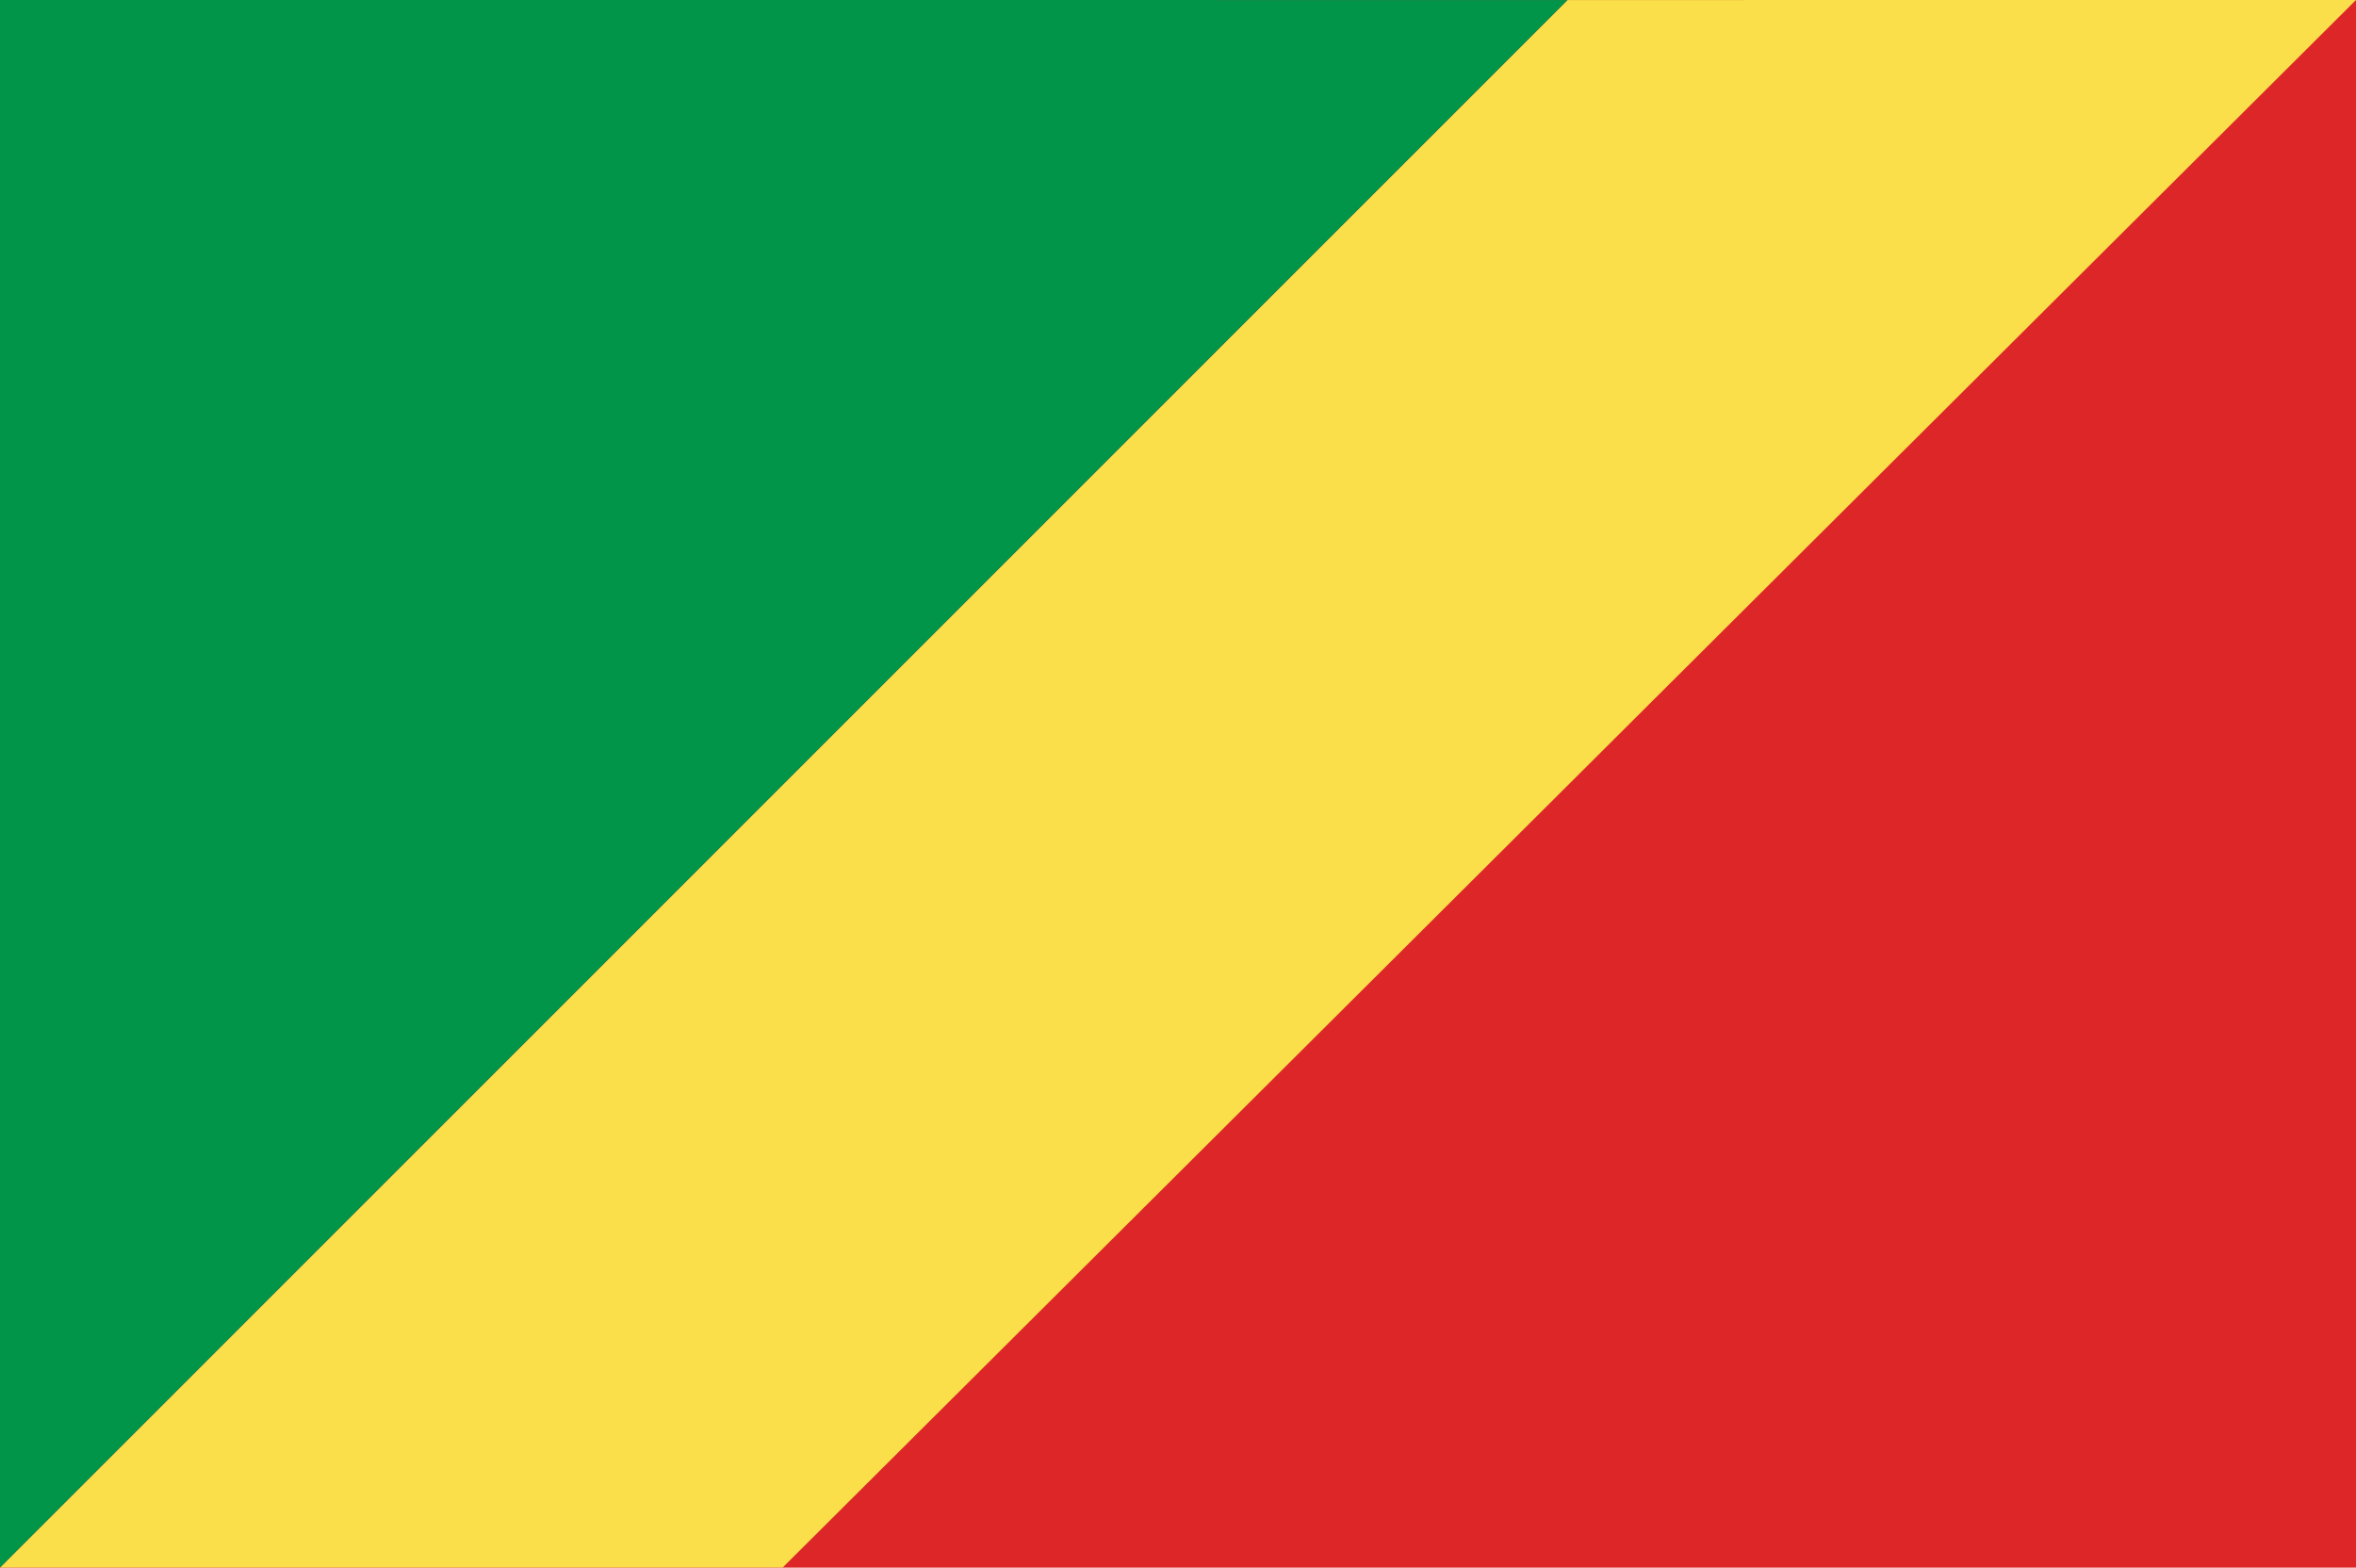 <?xml version="1.0" encoding="UTF-8"?>
<svg id="Layer_2" data-name="Layer 2" xmlns="http://www.w3.org/2000/svg" viewBox="0 0 118.972 79.17">
  <g id="Layer_1-2" data-name="Layer 1">
    <g>
      <rect y=".002" width="118.972" height="79.168" fill="#dc2627"/>
      <polygon points="0 79.167 79.155 .002 118.972 0 39.52 79.167 0 79.167" fill="#fade4a"/>
      <polygon points="0 79.167 0 0 79.155 .002 0 79.167" fill="#009548"/>
    </g>
  </g>
</svg>